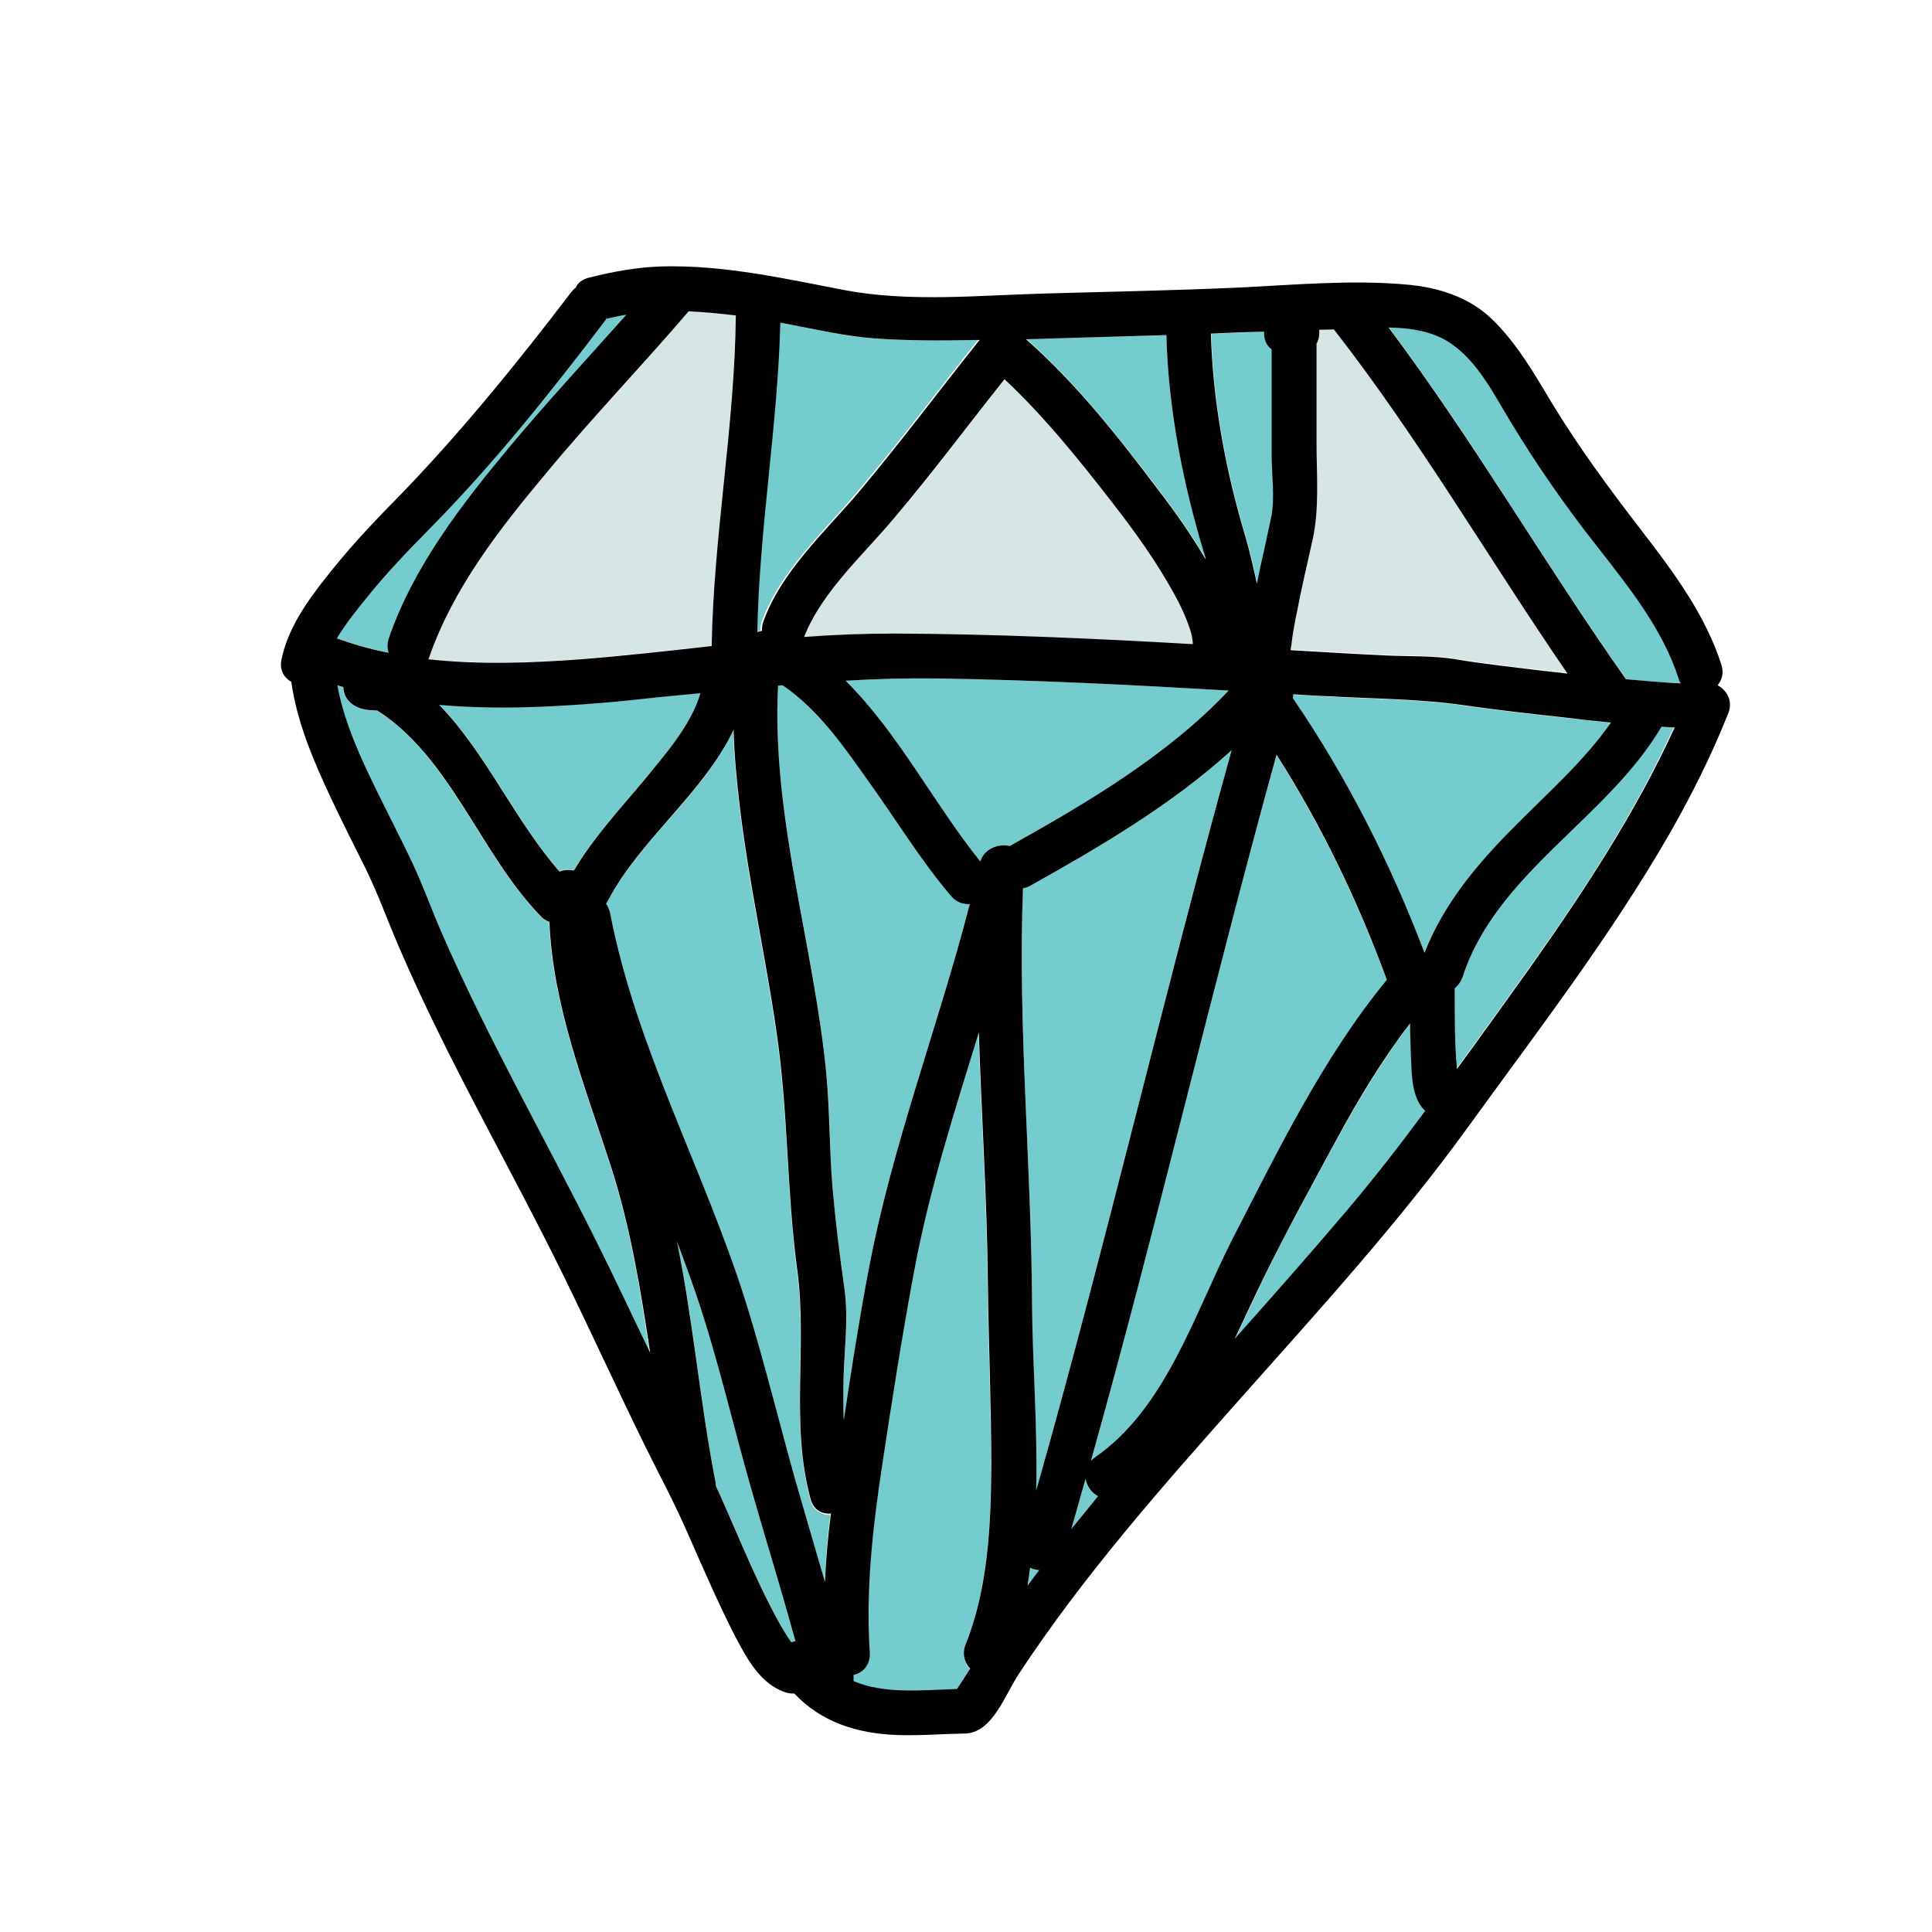 <svg xmlns="http://www.w3.org/2000/svg" width="512" height="512" viewBox="0 0 512 512"><path fill="#74CCCF" d="M160.6 84.5c-.1.2-.3.4-.4.7-14.4 19.1-29.8 38.1-46.5 55.1-5.7 5.8-11.4 11.7-16.5 18.1-2.7 3.3-5.6 6.9-7.8 10.8 4.5 1.6 9 2.8 13.7 3.8-.4-1.2-.4-2.6.1-4 6.5-18.8 19.2-35.3 31.8-50.4 10.1-12 20.8-23.5 31.1-35.2C164.2 83.7 162.4 84.1 160.6 84.5zM163.8 185.8c-15.6 1.4-31.7 2.3-47.4.9 12.5 12.9 19.9 30.5 31.9 44.2 1.1-.5 2.5-.6 3.8-.3 5.2-8.8 12.3-16.3 18.8-24.2 5.3-6.4 12.4-14.2 14.7-22.8C178.3 184.4 171.1 185.1 163.8 185.8zM161.8 309.1c-6.8-21-15.4-42.5-16.3-64.8-.8-.3-1.6-.7-2.3-1.5-15.9-16.3-23.8-42-43.3-54.5-2 0-3.9-.1-5.7-1.1-1.8-.9-3.2-2.8-3.3-4.8 0-.1 0-.2 0-.3-.5-.2-1.1-.3-1.6-.5 1.8 9.7 6.1 19.1 10.4 27.9 3.1 6.3 6.3 12.5 9.3 18.8 2.9 6.2 5.2 12.6 7.9 18.8 12.2 28 27.4 54.5 41 81.8 4.9 9.8 9.5 19.7 14.2 29.6C169.7 341.8 167 325.2 161.8 309.1z"/><path fill="#D6E5E5" d="M182.5,82.5c-12.2,14.5-25.4,28.1-37.6,42.6c-12.4,14.8-24.8,30.7-31.2,49.1c0,0.1-0.1,0.3-0.2,0.4c13.5,1.5,27.3,1,40.6,0c11.5-0.9,23-2.2,34.5-3.5c0.5-29.3,6-58.3,6.4-87.6C190.8,83,186.6,82.6,182.5,82.5z"/><path fill="#74CCCF" d="M207.8 424.3c-2.6-9-5.3-17.9-7.9-26.9-5.3-18.1-9.3-36.8-15.5-54.6-1.6-4.6-3.3-9.2-5-13.8 4.4 21 6.1 42.6 10.2 63.7.1.4.1.7.1 1.1.4.9.8 1.7 1.2 2.6 4 8.9 7.7 18 12 26.8 1.6 3.4 3.3 6.8 5.4 9.9.4.5.9 1.4 1.4 2.1.4-.2.7-.3 1.1-.3C209.8 431.4 208.8 427.8 207.8 424.3zM319.3 147.3c-5.6-18.8-9.7-38.8-10.2-58.5-12.4.4-24.8.7-37.1 1 13 11.5 24.4 25.9 34.8 39.6 4.5 6 9 12.2 12.8 18.7C319.5 147.9 319.4 147.6 319.3 147.3zM414.2 190.2c-8.5-.9-17.1-1.9-25.6-3.1-12.2-1.8-24.6-1.8-36.8-2.5-3.1-.2-6.1-.3-9.2-.5 0 .3 0 .6-.1 1 14.3 20.9 26 43.8 34.9 67.5 5.2-13 14.2-23.6 24-33.6 8.7-8.7 18.4-17.2 25.4-27.4C422.7 191.1 418.4 190.6 414.2 190.2zM258.4 90.1c-8.9.2-17.7.2-26.6-.4-8.2-.6-16.1-2.5-24.2-4-.3-.1-.6-.1-1-.2-.6 27.4-5.5 54.6-6.3 81.9.4-.1.8-.2 1.2-.3 0-.8.1-1.6.4-2.5 4.8-13.2 16.4-23.7 25.3-34.3 11.1-13.1 21.4-26.9 32-40.3C259.1 90.1 258.8 90.1 258.4 90.1zM337.1 120.4V92.6c-1.5-1.1-2.2-2.9-2-4.7-4.7.2-9.4.4-14.1.5.5 18.2 4 36.7 9.2 54 1.2 4 2.1 8.2 3 12.3.6-3 1.3-5.9 1.9-8.9.6-2.9 1.3-5.8 1.9-8.8C338 131.9 337.1 125.6 337.1 120.4z"/><path fill="#D6E5E5" d="M353.5,87.2c-1.3,0-2.6,0.1-3.9,0.1c0.1,1.1-0.1,2.3-0.6,3.5c0,0.1-0.1,0.2-0.1,0.2v26.3c0,8.6,0.7,17.4-1.1,25.9c-1.4,6.3-2.8,12.6-4.1,18.9c-0.6,3-1.2,6-1.5,9c0,0.4-0.1,0.7-0.1,1c8.4,0.5,16.7,1,25.1,1.4c6.3,0.3,13,0.1,19.2,1.1c7.3,1.2,14.7,2.1,22,2.9c2.3,0.3,4.7,0.5,7.1,0.8C394.6,148.1,376.1,116.2,353.5,87.2z"/><path fill="#74CCCF" d="M214.7,397.4c-5.3-20-0.8-40.4-3.5-60.5c-2.7-20.8-2.4-41.7-5.4-62.4c-2.9-20.4-7.5-40.5-9.9-61c-0.8-6.6-1.4-13.2-1.6-19.9c-7.7,16.6-24.9,29.2-33.3,45.3c-0.2,0.3-0.3,0.6-0.5,0.8c0.5,0.7,0.9,1.6,1.1,2.6c6.9,35.6,24.8,67.8,35.7,102.2c5.7,18.1,10,36.8,15.4,55c2,6.6,3.9,13.3,5.8,19.9c0.3-6,0.8-12,1.5-17.9C217.8,401.5,215.5,400.4,214.7,397.4z"/><path fill="#D6E5E5" d="M316,169.5c-0.2-1.2-0.3-1.8-0.8-3.2c-1.1-3.2-2.5-6.3-4.2-9.2c-4.8-8.4-10.4-16.3-16.3-24c-8.7-11.2-17.9-22.8-28.5-32.5c-9.6,12.2-19,24.7-29,36.5c-8.3,9.8-19.3,19.6-24.1,31.8c7.9-0.6,15.9-1,23.9-0.9c26.4,0.1,52.8,1.4,79.1,2.8C316.1,170.3,316.1,169.9,316,169.5z"/><path fill="#74CCCF" d="M248.5 179.8c-8.2-.1-16.3.1-24.4.6 14 13.9 23.4 32.6 35.7 47.9 1-3.4 4.8-4.8 7.8-4.1 20.5-11.4 41.8-24 58-41.2C299.9 181.5 274.2 180.2 248.5 179.8zM367.5 259.7c-7.6-20.8-17.4-40.9-29.2-59.6-17.3 62.2-31.9 125-49.2 187.2.3-.4.7-.7 1.1-1 18.8-13 26.4-38.2 36.5-57.7 12.1-23.5 24-48.2 40.9-68.7C367.5 259.7 367.5 259.7 367.5 259.7zM441.9 192.7c-.6 0-1.2-.1-1.8-.1-14.3 24.3-43.8 38.8-52.7 66.3-.4 1.3-1.2 2.3-2.1 3 0 5.1 0 10.3.2 15.4.1 2 .2 4 .4 6 6.6-9 13.1-18.1 19.6-27.2 14.3-20.1 27.8-40.8 38-63.2C443 192.8 442.4 192.7 441.9 192.7zM252 237.3c-7.9-9.4-14.4-20-21.6-30-6.5-9.1-13.5-19.4-23-25.8-.4 0-.8.1-1.2.1-1.8 34.7 9.5 68.7 12.8 103 1 9.9.8 19.8 1.6 29.7.8 9.1 1.9 18.1 3.2 27.2 1.2 8.6-.2 17.9-.3 26.5 0 2.8 0 5.6.1 8.4 2-13.3 4.2-26.7 6.6-39.9 6.2-33 18.4-64.5 26.8-96.9C255.2 239.7 253.4 239 252 237.3zM445 180c-4.2-13.4-13.4-24.6-21.9-35.5-8.4-10.7-15.8-21.5-22.9-33.1-4.3-7.1-8.5-15.5-15.5-20.3-4.7-3.3-10.7-4.2-16.6-4.3 22.5 30 41.2 62.6 62.9 93.2 1.9.2 3.8.4 5.8.5 2.9.2 5.8.5 8.7.6C445.3 180.8 445.1 180.4 445 180zM376.8 293.3c-2.7-3.6-2.6-9.5-2.8-13.7-.1-2.8-.2-5.6-.2-8.4-7.4 9.6-13.6 20-19.4 30.6-6.6 12.2-13.5 24.5-19.5 37-2.5 5.2-5 10.6-7.6 16 9.9-11.1 19.7-22.2 29.3-33.5 7.4-8.7 14.5-17.8 21.4-26.9C377.5 294.1 377.1 293.7 376.8 293.3zM326.4 198.8c-15.8 14.4-34.9 25.6-53.3 35.9-.7.4-1.3.6-2 .7-1.4 36.5 2.2 73.1 2.4 109.6.1 16.3 1.4 33.2 1.1 50C293.1 329.9 308.3 263.9 326.4 198.8zM255.9 435.8c5.9-14.7 6.7-31.3 6.7-47 0-16.1-.7-32.2-.9-48.4-.2-22.2-1.7-44.4-2.4-66.7-6.4 20.8-13.1 41.6-17.1 63-3.2 17.1-5.9 34.4-8.5 51.6-2.4 16.4-4.4 33-3.3 49.7.2 3.3-1.9 5.3-4.3 6 0 .2 0 .3 0 .5v1.1c8.1 3.6 17.9 2.4 27.4 2.1 1.1-1.8 2.3-3.6 3.5-5.4C255.6 440.7 254.9 438.4 255.9 435.8zM273.1 415.5c-.2 1.6-.5 3.1-.7 4.7 1-1.4 2.1-2.7 3.1-4.1C274.6 416 273.8 415.8 273.1 415.5zM287.7 391.9c-1.3 4.4-2.5 8.9-3.8 13.3 2.3-2.9 4.7-5.8 7.1-8.7C289.3 395.5 288.1 393.8 287.7 391.9z"/><path fill="#010101" d="M455.2,181.6c1.1-1.4,1.7-3.2,1-5.4c-4.2-13.2-12.7-24.6-21.1-35.5c-8.4-10.9-16.4-21.7-23.6-33.5c-4.8-8-9.5-16.3-16.3-22.8c-6.1-5.8-14.3-8.3-22.6-9c-14.5-1.3-29.7,0.1-44.2,0.8c-17.4,0.8-34.7,1.1-52.1,1.6c-17.3,0.5-35.4,2.3-52.4-0.9c-16.1-3.1-32-6.7-48.5-6.3c-6.6,0.2-13.1,1.4-19.4,3c-1.8,0.5-2.9,1.4-3.4,2.6c-0.4,0.3-0.8,0.7-1.2,1.2C136.7,96.7,121,116,104,133.3c-6.1,6.2-12.1,12.7-17.5,19.6c-5.1,6.4-10.3,13.8-11.9,21.9c-0.6,2.8,0.7,4.8,2.6,5.9c1.5,10.8,6,21.2,10.6,31c3,6.4,6.2,12.6,9.3,18.9c3.2,6.6,5.7,13.6,8.6,20.3c12.8,29.9,29.4,58.1,43.7,87.3c7.2,14.7,14,29.6,21.2,44.3c3.9,7.9,8,15.5,11.5,23.5c4.1,9.3,8.1,18.6,12.7,27.6c3.1,5.9,6.7,12.7,13.4,14.9c0.8,0.3,1.6,0.3,2.3,0.3c7.1,7.5,16.4,10.6,27.3,11c5.9,0.2,11.9-0.3,17.9-0.4c7.3-0.1,10.7-10.4,14.3-15.8c17.3-26.3,38.3-50,59.1-73.4c20.7-23.3,41.7-46.3,60-71.6c18.4-25.4,37.5-50.2,53.2-77.4c5.9-10.3,11.2-20.9,15.6-31.9C459.4,185.9,457.7,183,455.2,181.6z M342.2,171.2c0.3-3,0.9-6,1.5-9c1.2-6.3,2.7-12.6,4.1-18.9c1.9-8.5,1.1-17.3,1.1-25.9V91.1c0-0.1,0.1-0.2,0.1-0.2c0.6-1.2,0.7-2.4,0.6-3.5c1.3,0,2.6-0.1,3.9-0.1c22.6,29,41.1,60.9,61.9,91.2c-2.4-0.3-4.7-0.5-7.1-0.8c-7.3-0.9-14.7-1.7-22-2.9c-6.2-1.1-12.9-0.8-19.2-1.1c-8.4-0.4-16.7-0.9-25.1-1.4C342.1,171.9,342.1,171.5,342.2,171.2z M426.9,191.5c-7.1,10.2-16.7,18.6-25.4,27.4c-9.9,9.9-18.9,20.6-24,33.6c-9-23.7-20.6-46.6-34.9-67.5c0.1-0.3,0.1-0.7,0.1-1c3.1,0.2,6.1,0.4,9.2,0.5c12.3,0.7,24.7,0.7,36.8,2.5c8.5,1.2,17.1,2.2,25.6,3.1C418.4,190.6,422.7,191.1,426.9,191.5z M335,87.9c-0.1,1.8,0.5,3.6,2,4.7v27.9c0,5.2,0.9,11.4-0.1,16.5c-0.6,2.9-1.3,5.9-1.9,8.8c-0.7,3-1.3,5.9-1.9,8.9c-0.9-4.1-1.8-8.2-3-12.3c-5.2-17.3-8.7-35.8-9.2-54C325.6,88.2,330.3,88,335,87.9z M309.1,88.8c0.5,19.7,4.5,39.8,10.2,58.5c0.1,0.3,0.2,0.6,0.2,0.9c-3.8-6.5-8.2-12.7-12.8-18.7c-10.4-13.8-21.7-28.1-34.8-39.6C284.4,89.5,296.8,89.2,309.1,88.8z M294.7,133.1c5.9,7.6,11.6,15.5,16.3,24c1.7,3,3.1,6,4.2,9.2c0.5,1.4,0.6,2,0.8,3.2c0.1,0.4,0.1,0.8,0.1,1.2c-26.4-1.5-52.7-2.7-79.1-2.8c-8,0-15.9,0.3-23.9,0.9c4.8-12.2,15.9-21.9,24.1-31.8c10-11.8,19.3-24.3,29-36.5C276.7,110.3,286,121.9,294.7,133.1z M206.8,85.5c0.3,0.1,0.6,0.1,1,0.2c8,1.5,16,3.4,24.2,4c8.8,0.6,17.7,0.6,26.6,0.4c0.3,0,0.7,0,1,0c-10.7,13.4-21,27.2-32,40.3c-8.9,10.5-20.5,21-25.3,34.3c-0.3,0.9-0.4,1.7-0.4,2.5c-0.4,0.1-0.8,0.1-1.2,0.3C201.2,140.1,206.1,112.9,206.8,85.5z M182.5,82.5c4.2,0.2,8.4,0.6,12.5,1.1c-0.3,29.3-5.9,58.3-6.4,87.6c-11.5,1.3-23,2.6-34.5,3.5c-13.3,1-27.1,1.5-40.6,0c0.1-0.1,0.1-0.2,0.2-0.4c6.4-18.5,18.8-34.3,31.2-49.1C157,110.6,170.2,96.9,182.5,82.5z M185.6,183.7c-2.4,8.5-9.5,16.4-14.7,22.8c-6.5,7.8-13.6,15.4-18.8,24.2c-1.3-0.3-2.7-0.2-3.8,0.3c-12-13.7-19.4-31.3-31.9-44.2c15.7,1.4,31.8,0.5,47.4-0.9C171.1,185.1,178.3,184.4,185.6,183.7z M97.2,158.4c5.1-6.4,10.8-12.3,16.5-18.1c16.8-17,32.1-36.1,46.5-55.1c0.2-0.2,0.3-0.4,0.4-0.7c1.8-0.4,3.6-0.8,5.4-1.1c-10.4,11.7-21.1,23.2-31.1,35.2c-12.6,15.1-25.3,31.6-31.8,50.4c-0.5,1.4-0.5,2.8-0.1,4c-4.6-0.9-9.2-2.2-13.7-3.8C91.6,165.3,94.5,161.7,97.2,158.4z M158,328.9c-13.6-27.3-28.8-53.8-41-81.8c-2.7-6.2-5-12.7-7.9-18.8c-3-6.3-6.2-12.5-9.3-18.8c-4.3-8.8-8.6-18.1-10.4-27.9c0.5,0.2,1.1,0.3,1.6,0.5c0,0.1,0,0.2,0,0.3c0.1,2.1,1.5,3.9,3.3,4.8c1.9,1,3.7,1,5.7,1.1c19.5,12.5,27.4,38.2,43.3,54.5c0.7,0.8,1.5,1.2,2.3,1.5c0.9,22.3,9.5,43.8,16.3,64.8c5.2,16.1,7.9,32.8,10.4,49.4C167.5,348.6,162.9,338.7,158,328.9z M209.7,435.2c-0.5-0.7-1-1.5-1.4-2.1c-2-3.1-3.7-6.5-5.4-9.9c-4.3-8.8-8-17.8-12-26.8c-0.4-0.9-0.8-1.7-1.2-2.6c0-0.3,0-0.7-0.1-1.1c-4.1-21.1-5.9-42.7-10.2-63.7c1.7,4.6,3.4,9.1,5,13.8c6.1,17.8,10.2,36.5,15.5,54.6c2.6,9,5.3,17.9,7.9,26.9c1,3.5,2,7,3,10.6C210.4,435,210.1,435.1,209.7,435.2z M218.6,419.2c-1.9-6.6-3.9-13.3-5.8-19.9c-5.4-18.2-9.7-36.9-15.4-55c-10.9-34.3-28.8-66.6-35.7-102.2c-0.2-1-0.6-1.9-1.1-2.6c0.2-0.2,0.3-0.5,0.5-0.8c8.4-16.1,25.5-28.7,33.3-45.3c0.2,6.7,0.8,13.3,1.6,19.9c2.4,20.5,7,40.6,9.9,61c3,20.7,2.6,41.7,5.4,62.4c2.7,20.2-1.9,40.6,3.5,60.5c0.8,3,3.1,4.1,5.4,3.9C219.4,407.3,218.9,413.2,218.6,419.2z M223.5,368.1c0-8.7,1.5-17.9,0.3-26.5c-1.3-9-2.4-18.1-3.2-27.2c-0.8-9.9-0.7-19.8-1.6-29.7c-3.3-34.3-14.6-68.3-12.8-103c0.4,0,0.8-0.1,1.2-0.1c9.5,6.4,16.5,16.6,23,25.8c7.2,10,13.6,20.6,21.6,30c1.4,1.7,3.3,2.3,5,2.2c-8.4,32.5-20.6,63.9-26.8,96.9c-2.5,13.2-4.6,26.6-6.6,39.9C223.5,373.6,223.5,370.8,223.5,368.1z M255.9,435.8c-1,2.5-0.3,4.8,1.2,6.4c-1.2,1.8-2.3,3.6-3.5,5.4c-9.4,0.3-19.3,1.4-27.4-2.1v-1.1c0-0.2,0-0.3,0-0.5c2.5-0.6,4.5-2.7,4.3-6c-1.1-16.6,0.8-33.2,3.3-49.7c2.6-17.2,5.3-34.5,8.5-51.6c4-21.4,10.7-42.2,17.1-63c0.7,22.2,2.2,44.4,2.4,66.7c0.2,16.1,0.9,32.2,0.9,48.4C262.6,404.5,261.8,421.1,255.9,435.8z M267.6,224.2c-3-0.7-6.8,0.7-7.8,4.1c-12.3-15.3-21.7-34-35.7-47.9c8.1-0.5,16.2-0.7,24.4-0.6c25.7,0.4,51.4,1.7,77.1,3.2C309.4,200.2,288,212.8,267.6,224.2z M271.1,235.4c0.7-0.1,1.3-0.3,2-0.7c18.4-10.3,37.5-21.5,53.3-35.9c-18.1,65.2-33.3,131.1-51.8,196.2c0.4-16.8-1-33.8-1.1-50C273.3,308.4,269.7,271.9,271.1,235.4z M272.3,420.2c0.3-1.6,0.5-3.1,0.7-4.7c0.7,0.3,1.5,0.5,2.4,0.6C274.4,417.4,273.4,418.8,272.3,420.2z M283.9,405.2c1.3-4.4,2.5-8.9,3.8-13.3c0.3,1.9,1.6,3.7,3.3,4.6C288.6,399.4,286.3,402.3,283.9,405.2z M290.2,386.2c-0.4,0.3-0.8,0.6-1.1,1c17.4-62.1,32-125,49.2-187.2c11.9,18.7,21.6,38.8,29.2,59.6c0,0,0,0.1,0,0.1c-16.9,20.6-28.8,45.2-40.9,68.7C316.6,348,309,373.2,290.2,386.2z M356.5,321.3c-9.6,11.3-19.4,22.4-29.3,33.5c2.6-5.4,5.1-10.9,7.6-16c6.1-12.5,12.9-24.8,19.5-37c5.8-10.7,12-21,19.4-30.6c0,2.8,0.1,5.6,0.2,8.4c0.2,4.3,0.1,10.1,2.8,13.7c0.3,0.4,0.7,0.8,1,1.1C370.9,303.6,363.9,312.6,356.5,321.3z M405.7,256.1c-6.5,9.1-13,18.2-19.6,27.2c-0.2-2-0.3-4-0.4-6c-0.2-5.1-0.2-10.3-0.2-15.4c0.9-0.7,1.6-1.7,2.1-3c8.9-27.5,38.4-42,52.7-66.3c0.6,0,1.2,0.1,1.8,0.1c0.5,0,1.1,0.1,1.7,0.1C433.5,215.3,419.9,236,405.7,256.1z M436.7,180.5c-1.9-0.2-3.9-0.3-5.8-0.5c-21.6-30.6-40.4-63.2-62.9-93.2c5.8,0.1,11.9,1,16.6,4.3c7,4.8,11.2,13.2,15.5,20.3c7,11.6,14.5,22.4,22.9,33.1c8.5,10.9,17.7,22.2,21.9,35.5c0.1,0.4,0.3,0.7,0.5,1.1C442.5,181,439.6,180.7,436.7,180.5z"/></svg>